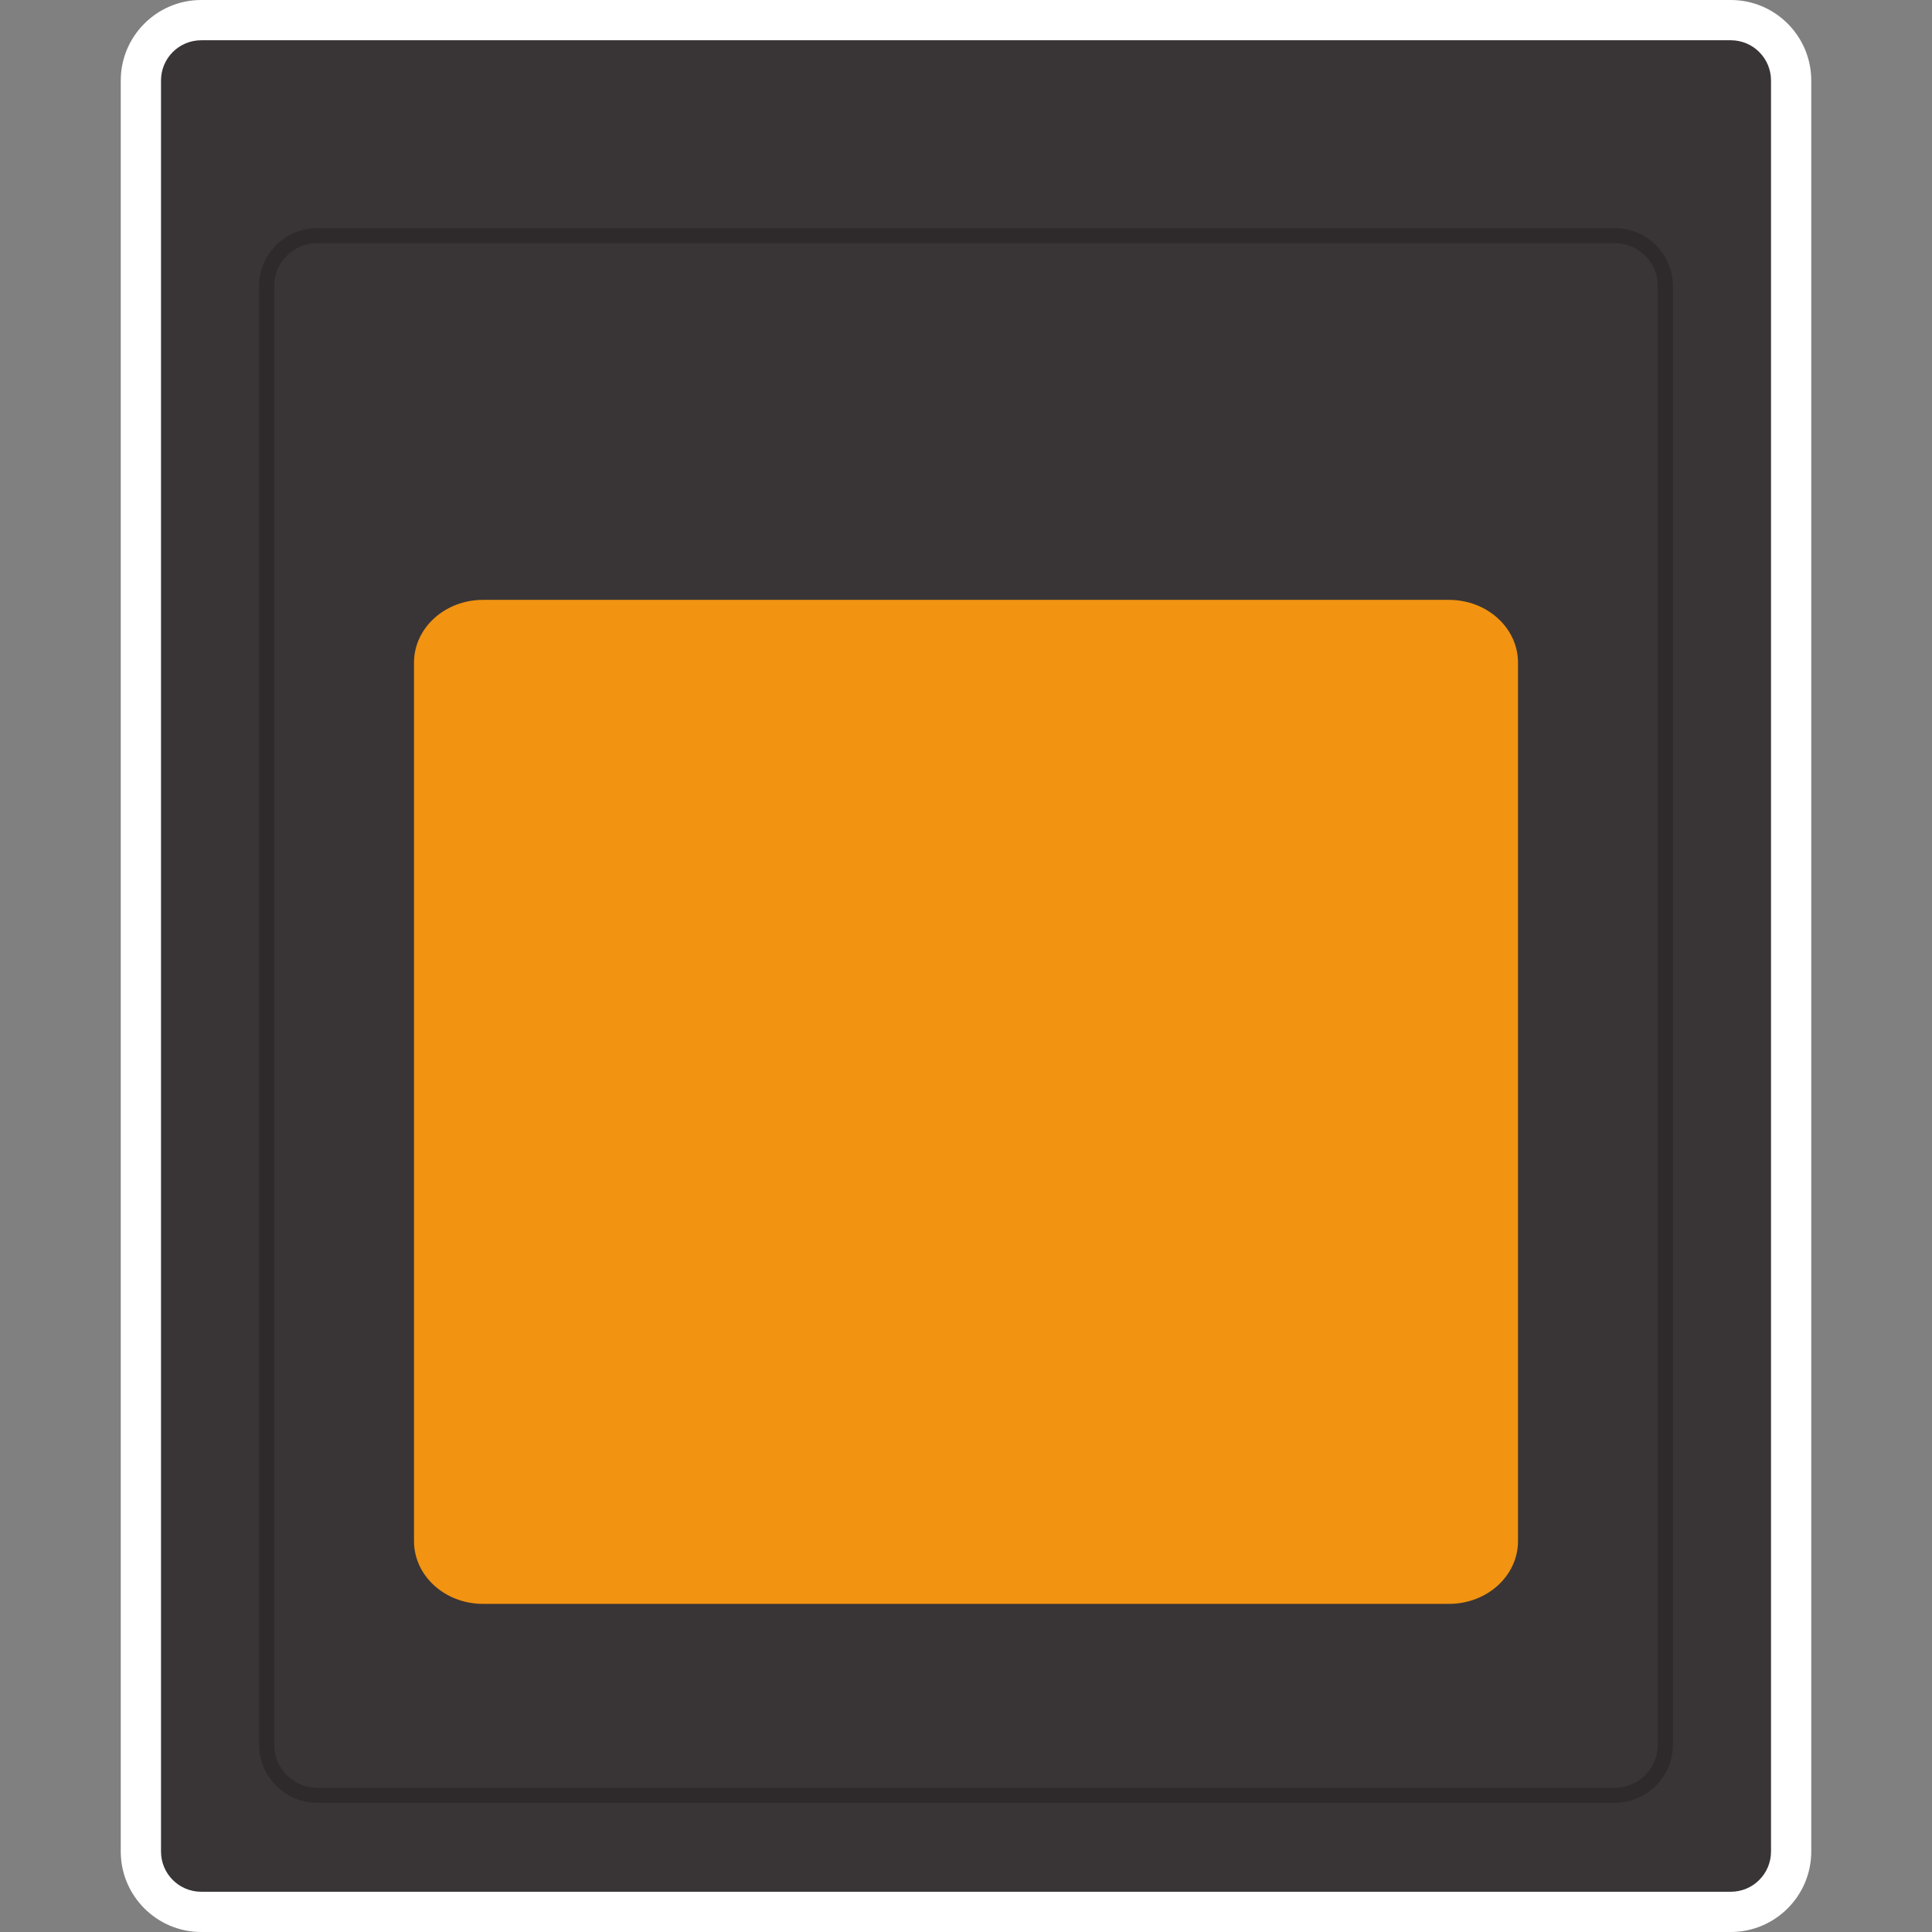 <?xml version="1.0" encoding="UTF-8" standalone="no"?>
<!-- Created with Inkscape (http://www.inkscape.org/) -->

<svg
   xmlns:dc="http://purl.org/dc/elements/1.1/"
   xmlns:cc="http://creativecommons.org/ns#"
   xmlns:rdf="http://www.w3.org/1999/02/22-rdf-syntax-ns#"
   xmlns:svg="http://www.w3.org/2000/svg"
   xmlns="http://www.w3.org/2000/svg"
   xmlns:sodipodi="http://sodipodi.sourceforge.net/DTD/sodipodi-0.dtd"
   xmlns:inkscape="http://www.inkscape.org/namespaces/inkscape"
   id="svg3004"
   version="1.1"
   inkscape:version="0.48.5 r10040"
   width="256"
   height="256"
   xml:space="preserve"
   sodipodi:docname="Atari - 2600-content.svg"
   inkscape:export-filename="/Users/margetts/Desktop/BAXY RetroActive/png_clean/Atari - 2600-content.png"
   inkscape:export-xdpi="90"
   inkscape:export-ydpi="90"><rect width="100%" height="100%" fill="#808080" stroke="none"/><defs
     id="defs3008"><clipPath
       clipPathUnits="userSpaceOnUse"
       id="clipPath3018"><path
         d="M 0,128 128,128 128,0 0,0 0,128 z"
         id="path3020"
         inkscape:connector-curvature="0" /></clipPath></defs><sodipodi:namedview
     pagecolor="#ffffff"
     bordercolor="#666666"
     borderopacity="1"
     objecttolerance="10"
     gridtolerance="10"
     guidetolerance="10"
     inkscape:pageopacity="0"
     inkscape:pageshadow="2"
     inkscape:window-width="1411"
     inkscape:window-height="1005"
     id="namedview3006"
     showgrid="false"
     inkscape:zoom="4.9625"
     inkscape:cx="167.55668"
     inkscape:cy="80"
     inkscape:window-x="0"
     inkscape:window-y="0"
     inkscape:window-maximized="0"
     inkscape:current-layer="g3012" /><g
     id="g3012"
     inkscape:groupmode="layer"
     inkscape:label="Atari - 2600-content"
     transform="matrix(1.25,0,0,-1.25,0,256)"><g
       id="g3014"
       transform="matrix(1.6,0,0,1.6,4.8e-4,0)"><g
         id="g3016"
         clip-path="url(#clipPath3018)"><g
           id="g3022"
           transform="translate(114.667,128)"><path
             d="m 0,0 -101.333,0 c -2.941,0 -5.334,-2.393 -5.334,-5.333 l 0,-117.334 c 0,-2.94 2.393,-5.333 5.334,-5.333 L 0,-128 c 2.941,0 5.333,2.393 5.333,5.333 l 0,117.334 C 5.333,-2.393 2.941,0 0,0"
             style="fill:#ffffff;fill-opacity:1;fill-rule:nonzero;stroke:none"
             id="path3024"
             inkscape:connector-curvature="0" /></g><g
           id="g3026"
           transform="translate(114.667,125.333)"><path
             d="M 0,0 -101.333,0 C -102.808,0 -104,-1.192 -104,-2.667 L -104,-120 c 0,-1.475 1.192,-2.667 2.667,-2.667 l 101.333,0 c 1.475,0 2.667,1.192 2.667,2.667 l 0,117.333 C 2.667,-1.192 1.475,0 0,0"
             style="fill:#393536;fill-opacity:1;fill-rule:nonzero;stroke:none"
             id="path3028"
             inkscape:connector-curvature="0" /></g><g
           id="g3030"
           transform="translate(106.969,112.89)"><path
             d="m 0,0 -85.938,0 c -2.13,0 -3.864,-1.724 -3.864,-3.843 l 0,-96.648 c 0,-2.119 1.734,-3.842 3.864,-3.842 l 85.938,0 c 2.131,0 3.865,1.723 3.865,3.842 l 0,96.648 C 3.865,-1.724 2.131,0 0,0"
             style="fill:#2e2a2b;fill-opacity:1;fill-rule:nonzero;stroke:none"
             id="path3032"
             inkscape:connector-curvature="0" /></g><g
           id="g3034"
           transform="translate(109.833,12.399)"><path
             d="m 0,0 c 0,-1.572 -1.28,-2.843 -2.865,-2.843 l -85.937,0 c -1.584,0 -2.865,1.271 -2.865,2.843 l 0,96.648 c 0,1.572 1.281,2.843 2.865,2.843 l 85.937,0 C -1.28,99.491 0,98.22 0,96.648 L 0,0 z"
             style="fill:#393536;fill-opacity:1;fill-rule:nonzero;stroke:none"
             id="path3036"
             inkscape:connector-curvature="0" /></g><g
           id="g3038"
           transform="translate(32,88.257)"><path
             d="m 0,0 64,0 c 2.525,0 4.571,-1.861 4.571,-4.157 l 0,-58.204 c 0,-2.296 -2.046,-4.157 -4.571,-4.157 l -64,0 c -2.525,0 -4.571,1.861 -4.571,4.157 l 0,58.204 C -4.571,-1.861 -2.525,0 0,0"
             style="fill:#f29311;fill-opacity:1;fill-rule:nonzero;stroke:none"
             id="path3040"
             inkscape:connector-curvature="0" /></g></g></g></g></svg>